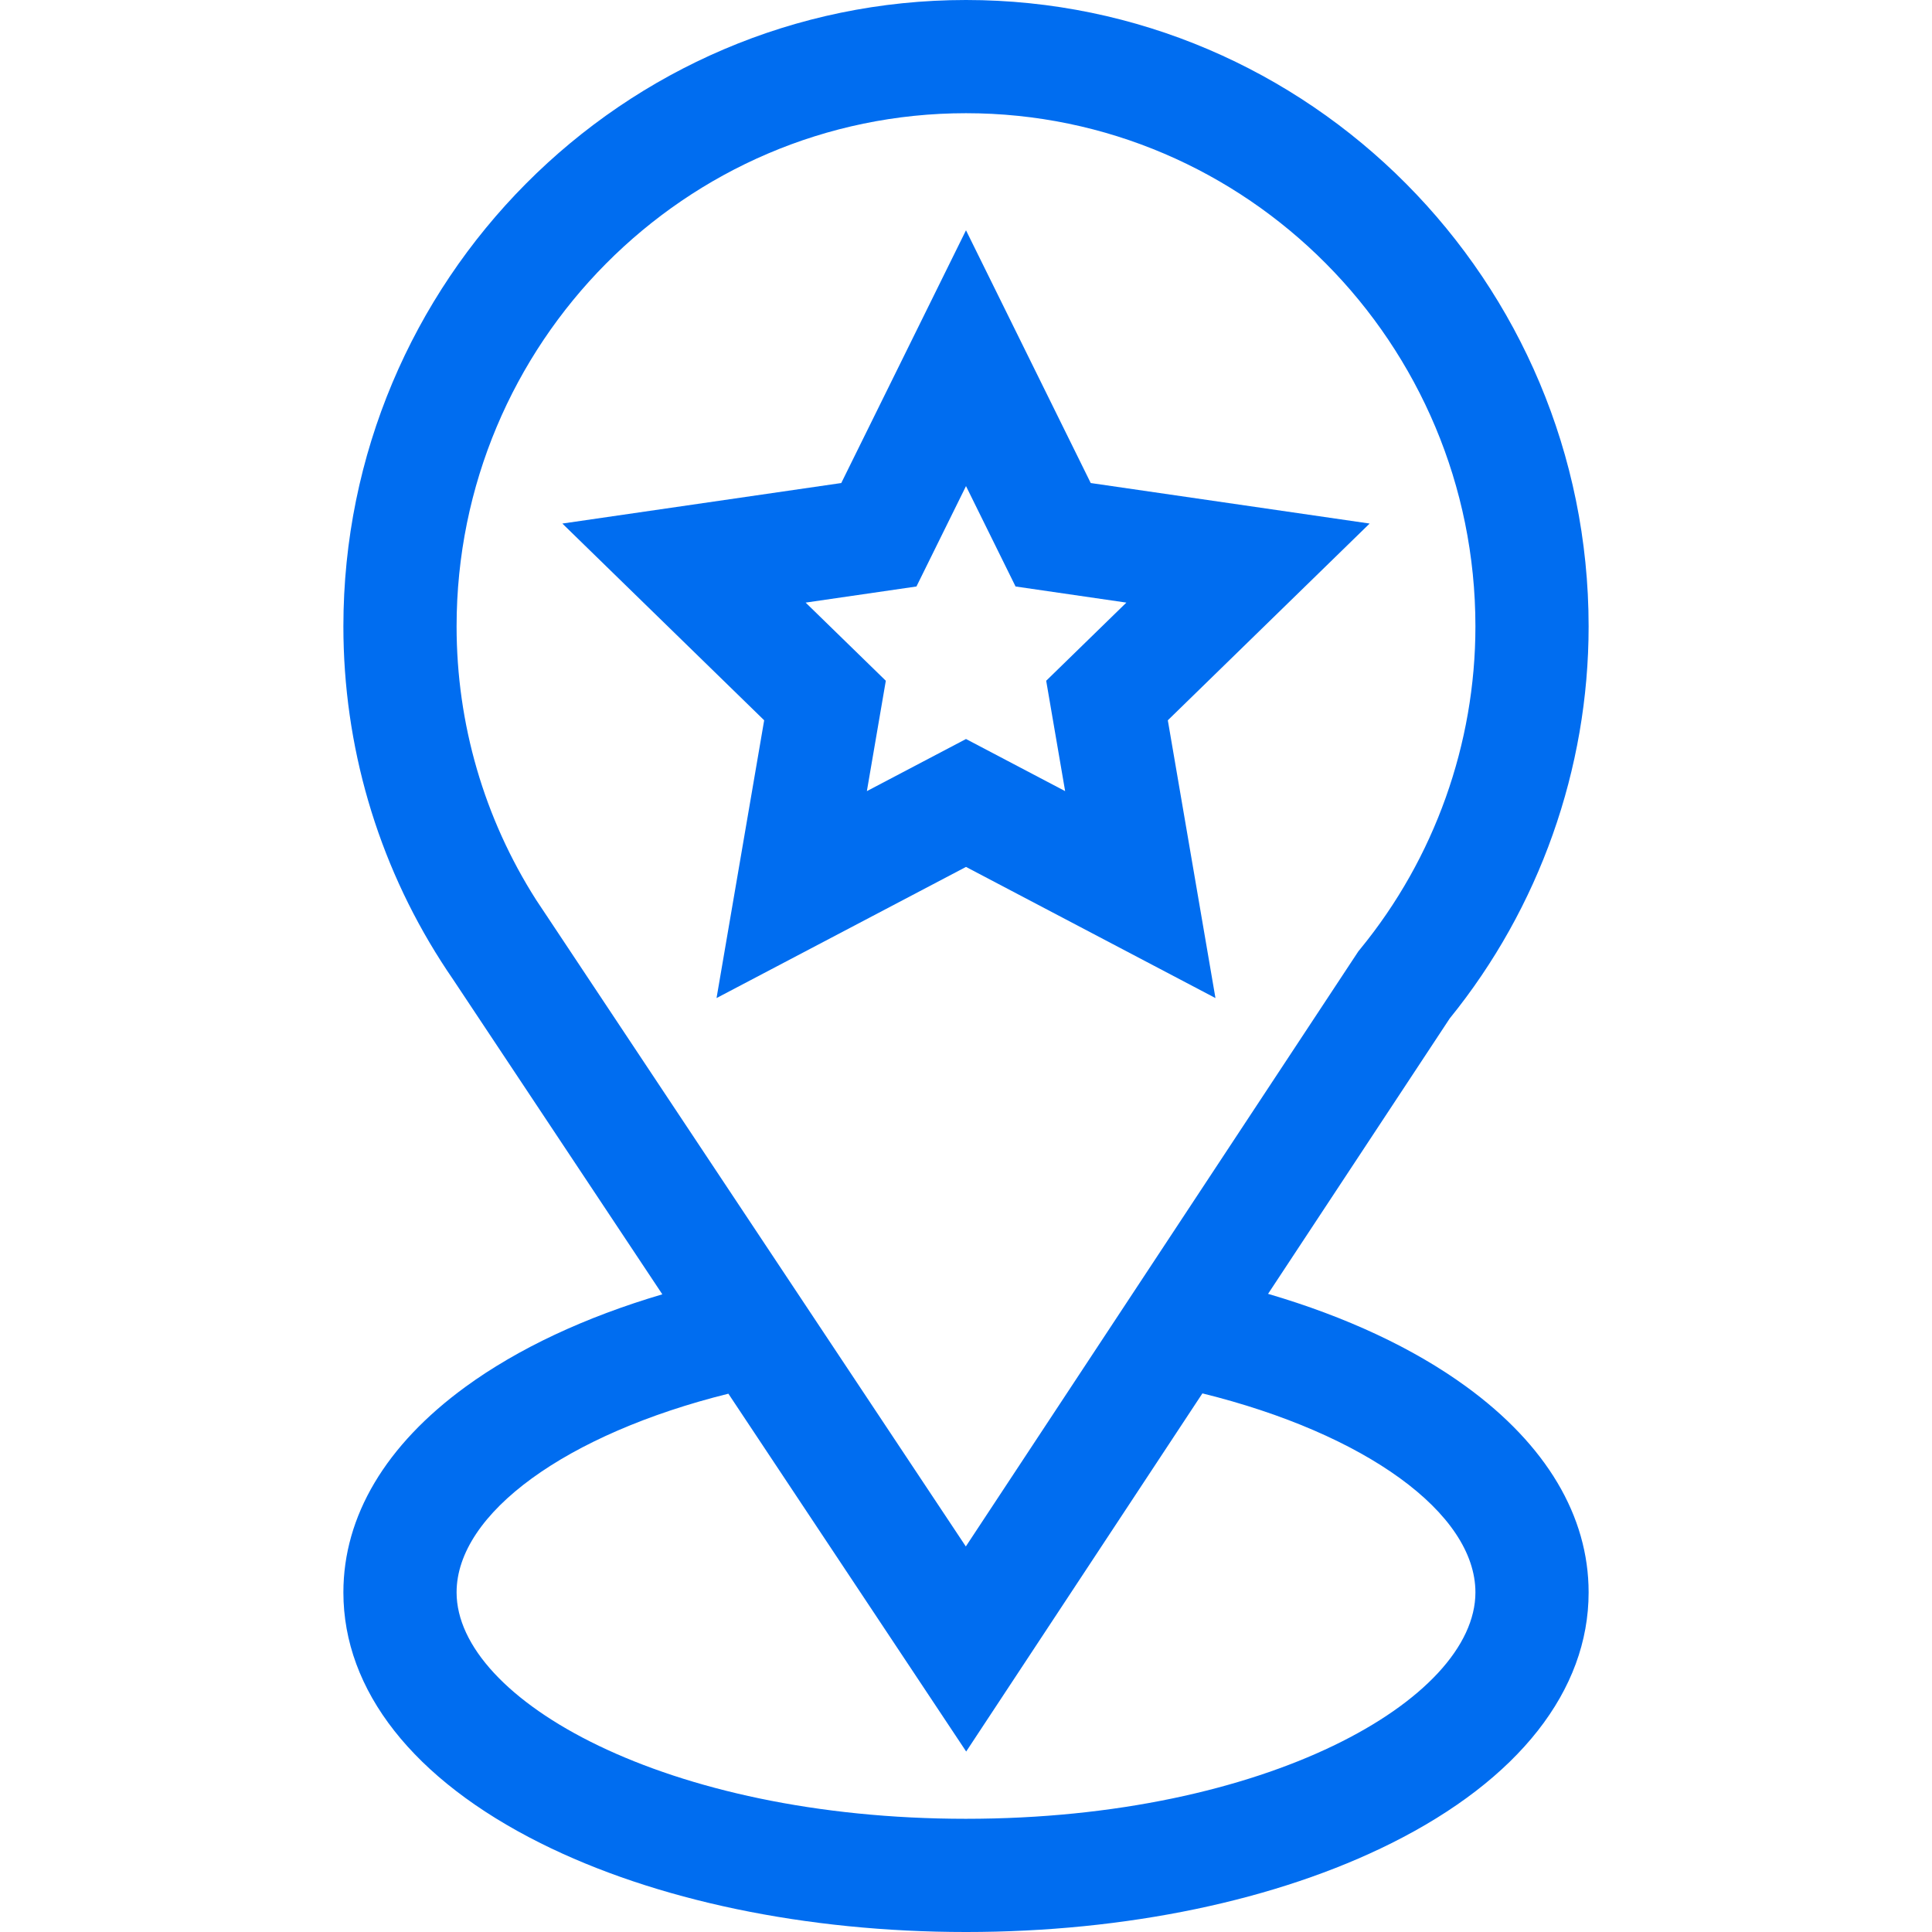 <?xml version="1.0"?>
<svg xmlns="http://www.w3.org/2000/svg" viewBox="-91 0 512 512" width="512px" height="512px"><path d="m98.891 264.496 66.109-34.754 66.109 34.754-12.625-73.613 53.484-52.137-73.914-10.738-33.055-66.98-33.055 66.98-73.914 10.738 53.484 52.137zm52.977-109.07 13.133-26.609 13.133 26.609 29.367 4.27-21.25 20.711 5.02 29.25-26.27-13.809-26.27 13.809 5.02-29.25-21.25-20.711zm0 0" fill="#006DF0"/><path d="m297.52 367.434c-13.98-10.172-31.867-18.512-52.469-24.551l48.145-72.992c23.742-29.27 36.805-66.129 36.805-103.891 0-91.531-74.02-166-165-166s-165 74.469-165 166c0 31.586 8.957 62.289 25.902 88.785 1.02 1.594 2.066 3.176 3.129 4.719l55.492 83.504c-20.484 6.047-38.262 14.379-52.164 24.516-21.168 15.438-32.359 34.273-32.359 54.477 0 26.012 18.547 49.609 52.227 66.449 30.375 15.188 70.422 23.551 112.773 23.551s82.398-8.363 112.773-23.551c33.68-16.84 52.227-40.438 52.227-66.449 0-20.242-11.23-39.113-32.48-54.566zm-243.648-124.758-2.766-4.16c-13.805-21.637-21.105-46.711-21.105-72.516 0-74.992 60.562-136 135-136s135 61.008 135 136c0 31.113-10.836 61.473-30.516 85.492l-.492.602-104.039 157.734-110.785-166.707.008-.004c-.102-.148-.203-.293-.305-.441zm111.129 239.324c-79.559 0-135-31.621-135-60 0-20.992 29.164-42.004 72.027-52.656l63.02 94.828 62.602-94.91c43.055 10.629 72.352 31.672 72.352 52.738 0 28.379-55.441 60-135 60zm0 0" fill="#006DF0"/></svg>
